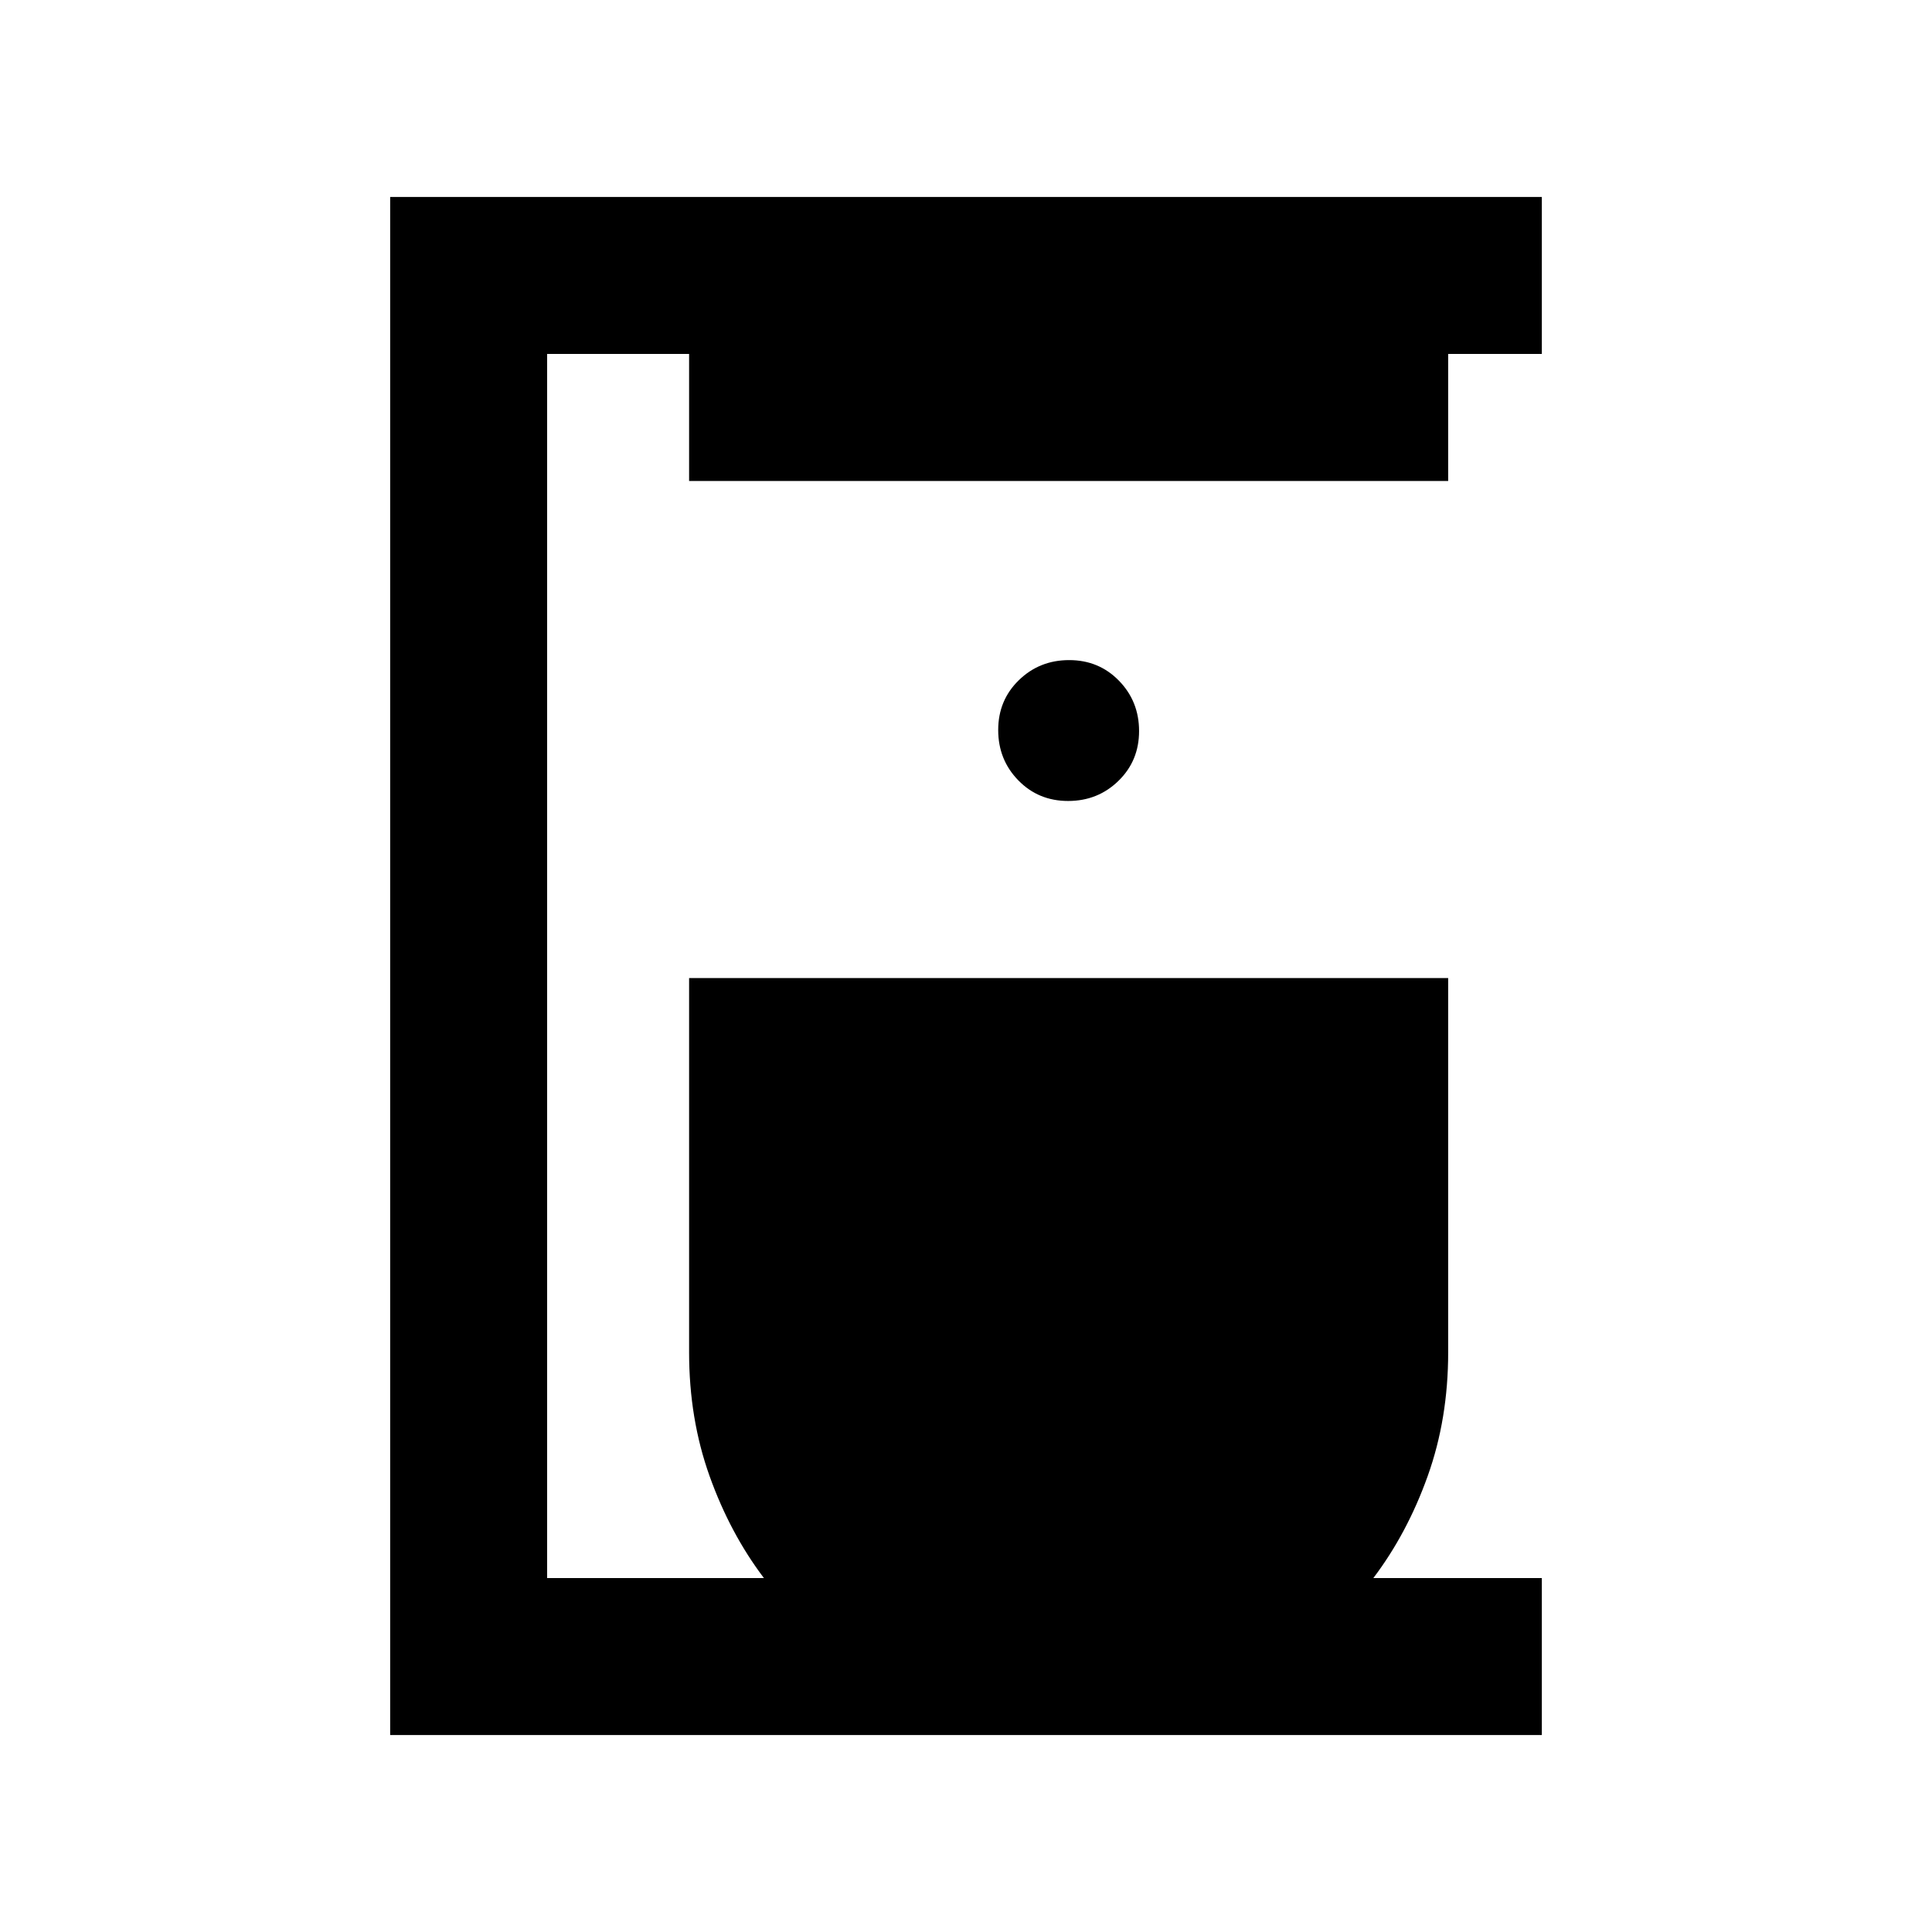 <svg xmlns="http://www.w3.org/2000/svg" height="20" viewBox="0 -960 960 960" width="20"><path d="M193.87-97.87v-764.26h572.26v78h-46.54V-721H342.41v-63.13h-70.54v608.26h107.72q-16.85-22.26-27.01-50.7Q342.41-255 342.41-288v-186h377.18v186q0 33-10.17 61.43-10.16 28.44-27.01 50.7h83.72v78H193.87ZM530.74-562q14.76 0 25.01-9.99Q566-581.97 566-596.74q0-14.76-9.99-25.01Q546.03-632 531.26-632q-14.76 0-25.01 9.99Q496-612.03 496-597.26q0 14.76 9.99 25.01Q515.97-562 530.74-562Z"/></svg>